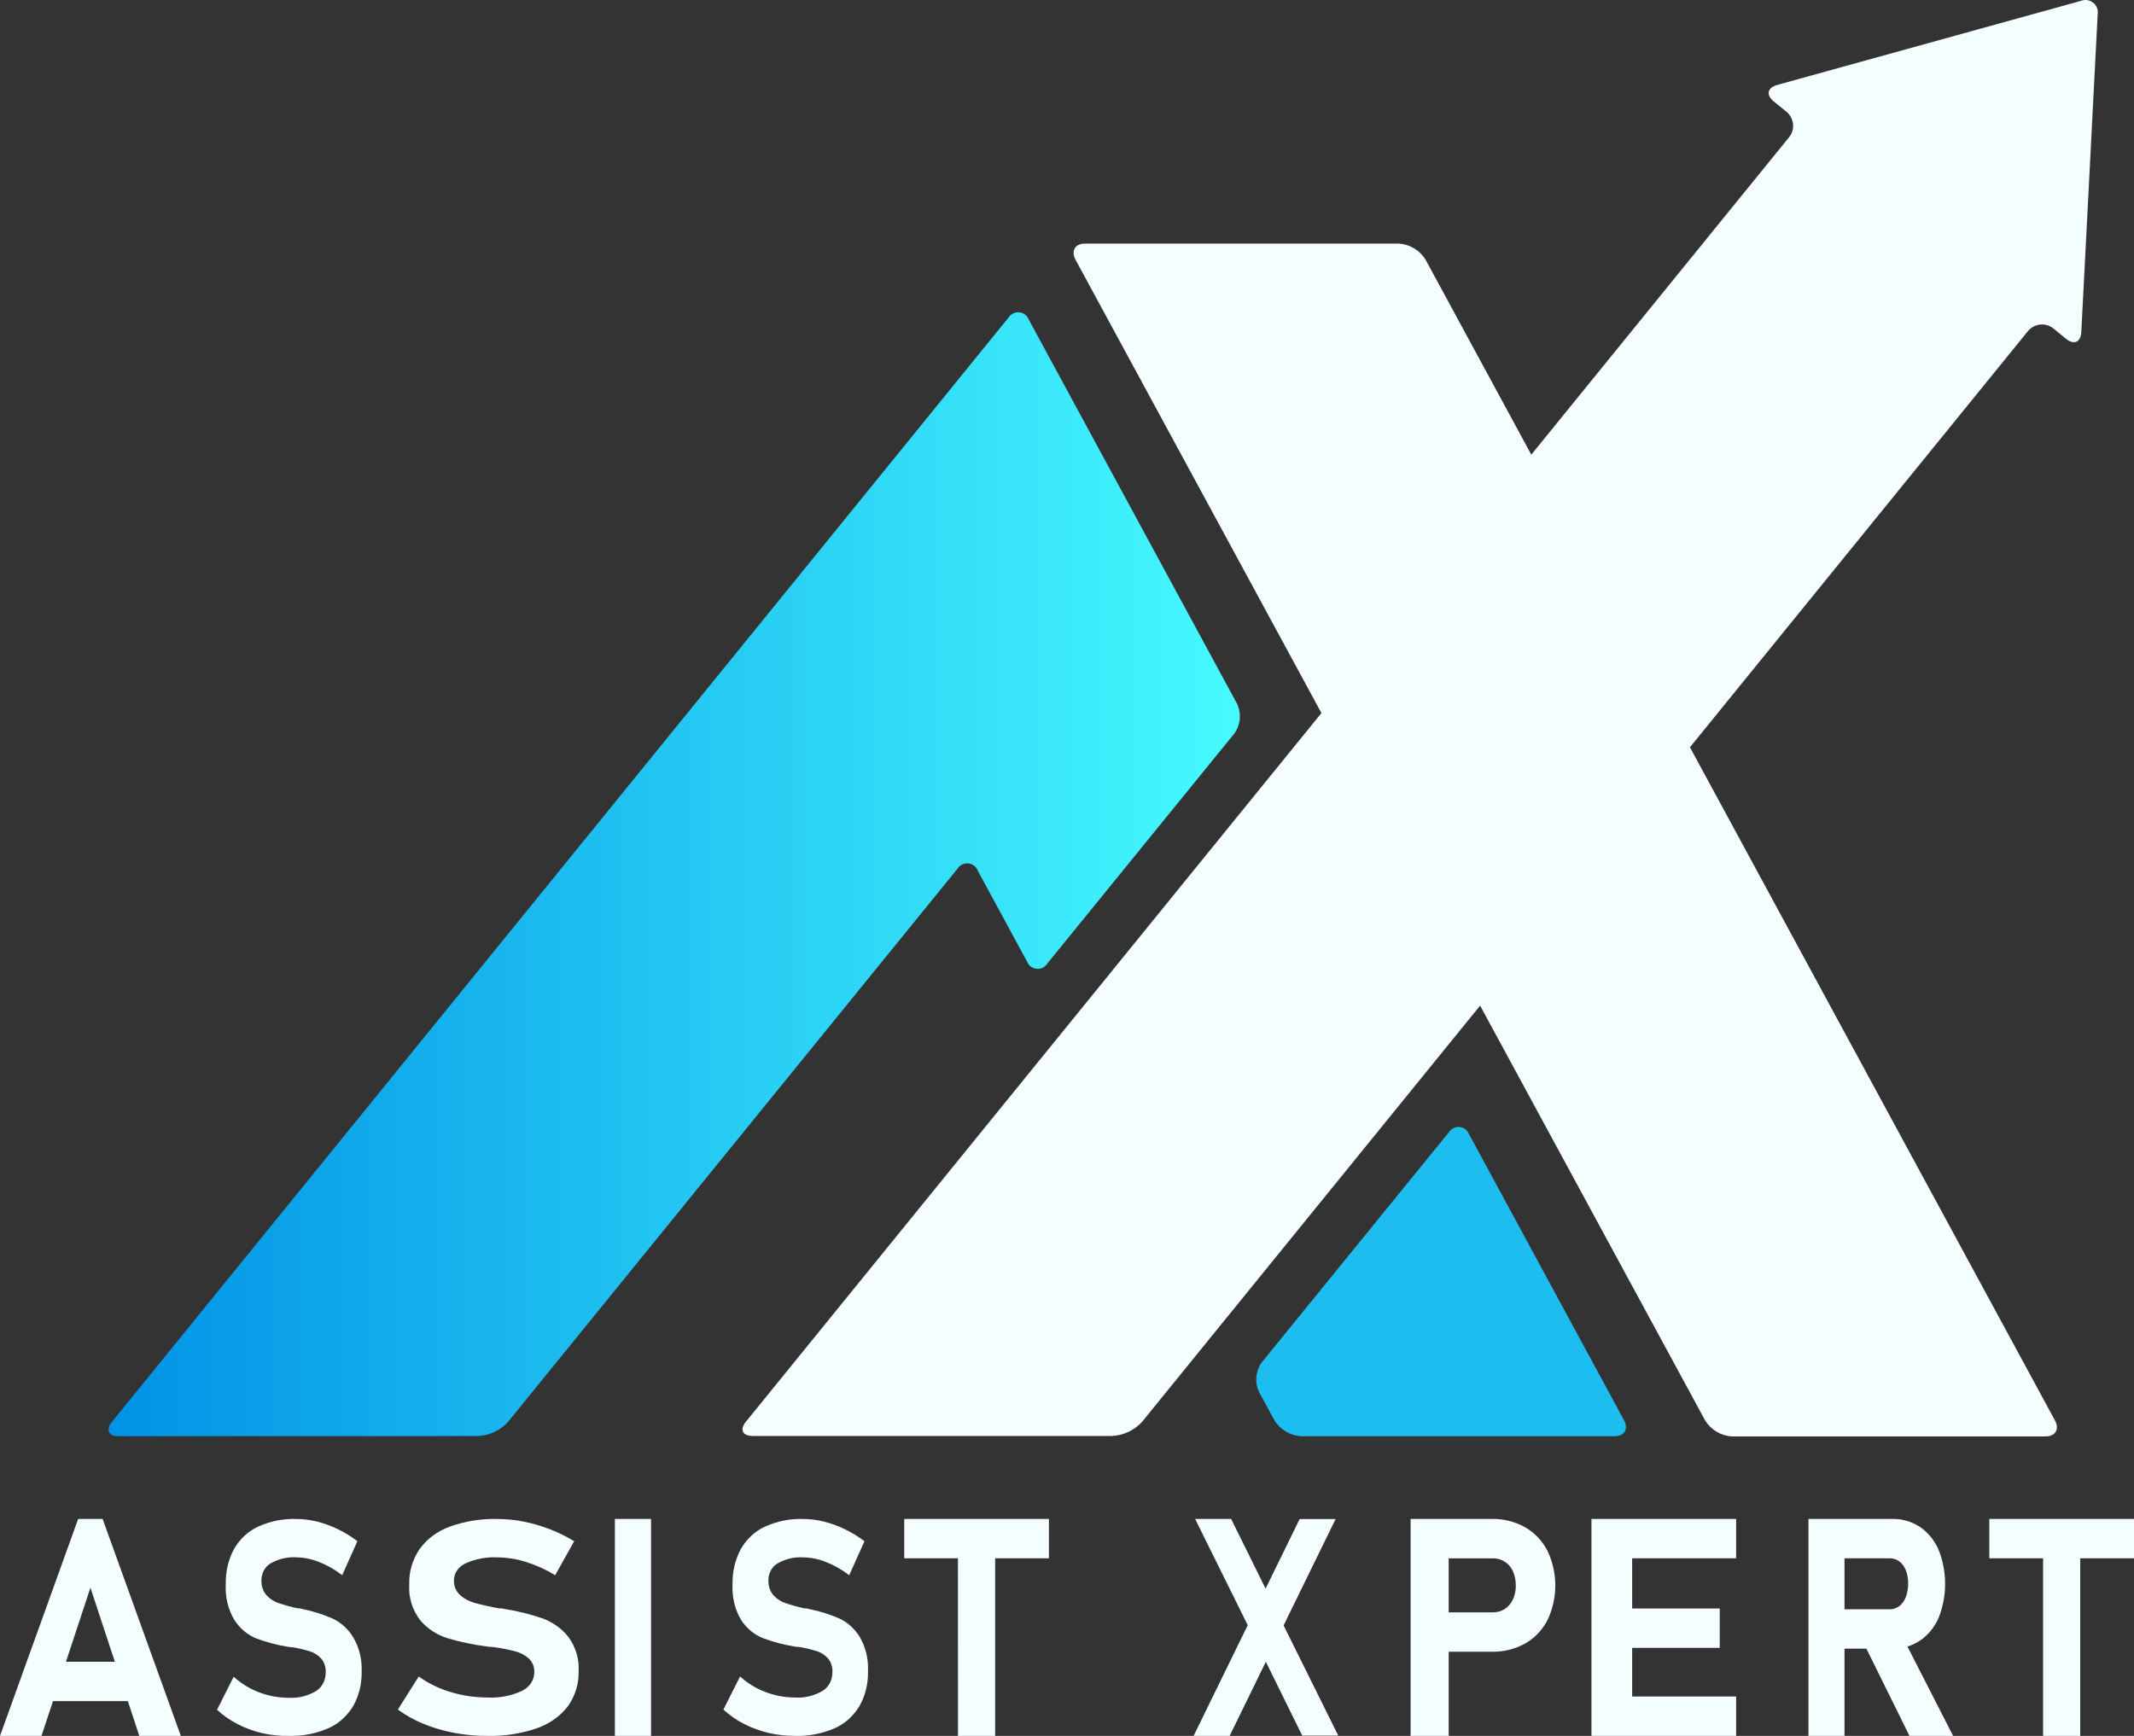 <svg width="59" height="48" viewBox="0 0 59 48" fill="none" xmlns="http://www.w3.org/2000/svg">
<rect x="0" y="0" width="59" height="48" fill="#333333" stroke="none"/>
<path d="M3.277 39.713C3 39.713 2.917 39.536 3.091 39.321L27.883 8.782C27.914 8.733 27.958 8.693 28.01 8.667C28.062 8.641 28.12 8.63 28.178 8.636C28.236 8.641 28.291 8.662 28.338 8.697C28.384 8.732 28.42 8.779 28.441 8.834L34.199 19.455C34.263 19.588 34.29 19.736 34.276 19.884C34.262 20.031 34.209 20.171 34.121 20.29L28.955 26.643C28.925 26.692 28.881 26.732 28.829 26.758C28.776 26.784 28.718 26.795 28.66 26.789C28.602 26.784 28.547 26.763 28.501 26.728C28.454 26.693 28.418 26.646 28.397 26.591L27.031 24.072C27.01 24.017 26.974 23.97 26.928 23.935C26.881 23.9 26.826 23.879 26.768 23.874C26.71 23.868 26.652 23.879 26.6 23.905C26.548 23.931 26.504 23.971 26.473 24.02L14.046 39.316C13.834 39.549 13.539 39.69 13.225 39.708L3.277 39.713Z" fill="url(#paint0_linear_19_57)"/>
<path d="M29.734 7.179C29.608 6.935 29.721 6.736 29.999 6.736H38.671C38.821 6.744 38.967 6.789 39.096 6.867C39.226 6.944 39.334 7.051 39.413 7.179L56.814 39.276C56.947 39.519 56.828 39.719 56.551 39.719H47.886C47.736 39.711 47.589 39.666 47.46 39.589C47.33 39.511 47.221 39.404 47.142 39.276L29.734 7.179Z" fill="#F4FEFF"/>
<path d="M34.813 38.497C34.749 38.364 34.723 38.216 34.737 38.069C34.75 37.922 34.804 37.782 34.891 37.663L40.057 31.309C40.088 31.259 40.132 31.22 40.184 31.194C40.236 31.168 40.294 31.157 40.352 31.163C40.41 31.168 40.465 31.189 40.511 31.224C40.558 31.259 40.594 31.306 40.615 31.36L44.899 39.269C45.031 39.514 44.913 39.713 44.636 39.713H35.976C35.825 39.704 35.679 39.66 35.55 39.583C35.42 39.505 35.311 39.398 35.233 39.269L34.813 38.497Z" fill="#1DBDF0"/>
<path d="M20.619 39.316C20.446 39.53 20.529 39.706 20.806 39.706H30.752C31.067 39.688 31.362 39.548 31.575 39.316L56.065 9.159C56.149 9.055 56.271 8.989 56.403 8.975C56.536 8.961 56.669 9 56.773 9.084L57.126 9.372C57.341 9.545 57.529 9.462 57.543 9.185L57.996 0.392C58.005 0.333 57.998 0.272 57.977 0.217C57.955 0.161 57.919 0.113 57.872 0.075C57.826 0.038 57.77 0.013 57.711 0.004C57.652 -0.005 57.592 0.001 57.536 0.023L49.131 2.35C48.864 2.424 48.821 2.627 49.037 2.802L49.389 3.088C49.441 3.13 49.483 3.181 49.515 3.24C49.547 3.298 49.566 3.362 49.573 3.428C49.58 3.494 49.574 3.56 49.555 3.624C49.536 3.687 49.504 3.746 49.462 3.797L20.619 39.316Z" fill="#F4FEFF"/>
<path d="M2.161 42H2.837L5 48H3.852L2.5 43.902L1.147 48H0L2.161 42ZM1.038 45.949H4.013V47.038H1.038V45.949Z" fill="#F4FEFF"/>
<path d="M7.243 47.922C7.01 47.867 6.784 47.784 6.568 47.673C6.364 47.569 6.173 47.437 6 47.278L6.461 46.363C6.669 46.553 6.906 46.699 7.161 46.794C7.425 46.895 7.702 46.946 7.981 46.945C8.243 46.961 8.503 46.898 8.735 46.761C8.819 46.71 8.888 46.635 8.936 46.542C8.983 46.45 9.007 46.346 9.005 46.239C9.008 46.172 8.999 46.104 8.979 46.04C8.958 45.976 8.926 45.917 8.885 45.867C8.798 45.77 8.691 45.7 8.573 45.663C8.411 45.613 8.246 45.574 8.08 45.547C8.073 45.546 8.066 45.546 8.059 45.547H8.039L7.959 45.535C7.661 45.488 7.367 45.41 7.081 45.303C6.843 45.205 6.636 45.031 6.485 44.803C6.308 44.51 6.222 44.16 6.242 43.807C6.233 43.465 6.312 43.126 6.47 42.832C6.63 42.555 6.861 42.34 7.134 42.214C7.468 42.063 7.826 41.99 8.186 42.001C8.381 42.002 8.576 42.026 8.766 42.073C9.165 42.174 9.544 42.358 9.881 42.616L9.461 43.556C9.264 43.403 9.05 43.281 8.824 43.192C8.62 43.109 8.404 43.065 8.186 43.062C7.942 43.047 7.698 43.105 7.48 43.23C7.403 43.275 7.339 43.343 7.294 43.426C7.25 43.51 7.227 43.605 7.228 43.702C7.226 43.776 7.236 43.849 7.259 43.918C7.283 43.988 7.318 44.051 7.363 44.104C7.454 44.205 7.565 44.279 7.686 44.322C7.864 44.382 8.045 44.433 8.227 44.472H8.257H8.285L8.327 44.483L8.369 44.493C8.655 44.551 8.935 44.64 9.205 44.759C9.433 44.868 9.628 45.047 9.767 45.275C9.931 45.553 10.012 45.881 9.999 46.214C10.007 46.554 9.926 46.889 9.763 47.177C9.595 47.454 9.355 47.668 9.076 47.789C8.731 47.938 8.364 48.009 7.995 47.999C7.742 48.004 7.49 47.978 7.243 47.922Z" fill="#F4FEFF"/>
<path d="M12.558 47.916C12.266 47.861 11.982 47.778 11.711 47.667C11.456 47.563 11.217 47.43 11 47.272L11.578 46.356C11.839 46.547 12.139 46.693 12.46 46.787C12.791 46.888 13.138 46.939 13.488 46.938C13.816 46.954 14.142 46.891 14.432 46.754C14.537 46.703 14.624 46.627 14.684 46.535C14.744 46.443 14.774 46.338 14.771 46.232C14.775 46.164 14.764 46.096 14.738 46.032C14.712 45.968 14.672 45.91 14.62 45.859C14.512 45.763 14.377 45.693 14.229 45.656C14.026 45.605 13.82 45.566 13.611 45.539C13.603 45.538 13.594 45.538 13.586 45.539H13.56L13.46 45.527C13.087 45.48 12.719 45.402 12.361 45.295C12.066 45.199 11.809 45.029 11.62 44.805C11.397 44.512 11.29 44.162 11.315 43.809C11.303 43.466 11.403 43.127 11.601 42.833C11.801 42.556 12.091 42.34 12.433 42.214C12.851 42.063 13.3 41.99 13.752 42.001C13.996 42.002 14.24 42.026 14.478 42.074C14.978 42.174 15.453 42.358 15.875 42.617L15.349 43.557C15.102 43.404 14.834 43.282 14.551 43.193C14.295 43.109 14.025 43.066 13.752 43.063C13.445 43.048 13.139 43.106 12.866 43.231C12.77 43.276 12.689 43.344 12.634 43.427C12.578 43.511 12.55 43.606 12.551 43.703C12.548 43.777 12.561 43.851 12.59 43.92C12.619 43.989 12.664 44.052 12.72 44.106C12.834 44.207 12.973 44.281 13.125 44.323C13.348 44.384 13.574 44.434 13.803 44.474H13.84H13.875L13.928 44.485L13.98 44.495C14.339 44.553 14.69 44.642 15.029 44.761C15.306 44.87 15.544 45.045 15.716 45.266C15.92 45.547 16.018 45.879 15.997 46.212C16.008 46.553 15.906 46.888 15.703 47.177C15.491 47.454 15.191 47.667 14.841 47.789C14.409 47.938 13.949 48.009 13.486 47.999C13.174 48.001 12.863 47.973 12.558 47.916Z" fill="#F4FEFF"/>
<path d="M18 48H17V42H18V48Z" fill="#F4FEFF"/>
<path d="M21.245 47.916C21.012 47.861 20.785 47.778 20.568 47.667C20.364 47.563 20.174 47.43 20 47.272L20.461 46.356C20.671 46.547 20.91 46.693 21.166 46.787C21.431 46.888 21.708 46.939 21.987 46.938C22.25 46.954 22.511 46.891 22.744 46.754C22.827 46.703 22.897 46.627 22.944 46.535C22.992 46.443 23.016 46.338 23.014 46.232C23.018 46.164 23.009 46.096 22.988 46.032C22.968 45.968 22.936 45.91 22.895 45.859C22.808 45.763 22.701 45.693 22.583 45.656C22.42 45.605 22.255 45.566 22.088 45.539H22.069H22.048L21.968 45.528C21.67 45.48 21.375 45.402 21.089 45.295C20.853 45.199 20.647 45.029 20.497 44.805C20.319 44.512 20.233 44.162 20.253 43.809C20.244 43.466 20.324 43.127 20.482 42.833C20.642 42.555 20.874 42.34 21.147 42.214C21.482 42.063 21.84 41.99 22.201 42.001C22.396 42.002 22.59 42.026 22.78 42.074C22.979 42.123 23.173 42.194 23.359 42.285C23.549 42.376 23.73 42.487 23.901 42.617L23.478 43.557C23.282 43.404 23.067 43.281 22.841 43.193C22.637 43.11 22.421 43.066 22.204 43.063C21.959 43.048 21.714 43.106 21.495 43.231C21.418 43.276 21.354 43.344 21.31 43.428C21.266 43.511 21.243 43.606 21.245 43.703C21.242 43.777 21.253 43.851 21.276 43.92C21.299 43.989 21.334 44.052 21.38 44.106C21.471 44.206 21.581 44.281 21.703 44.323C21.881 44.384 22.062 44.434 22.244 44.474H22.273H22.303L22.343 44.485L22.385 44.495C22.672 44.553 22.952 44.641 23.223 44.761C23.444 44.869 23.634 45.044 23.772 45.266C23.935 45.547 24.014 45.878 23.998 46.212C24.007 46.553 23.924 46.889 23.761 47.177C23.593 47.454 23.353 47.668 23.073 47.789C22.727 47.938 22.36 48.009 21.99 47.999C21.74 48.001 21.49 47.973 21.245 47.916Z" fill="#F4FEFF"/>
<path d="M25 42H29V43.089H25V42ZM26.485 42.492H27.513V48H26.486L26.485 42.492Z" fill="#F4FEFF"/>
<path d="M34.806 44.305L35.932 42.003H36.927L35.27 45.391L33.996 48H33L34.806 44.305ZM34.795 45.54L34.699 45.347L33.042 42H34.038L35.16 44.271L35.288 44.54L37 47.992H36.004L34.795 45.54Z" fill="#F4FEFF"/>
<path d="M39 42H40.053V48H39V42ZM39.48 44.583H41.269C41.386 44.586 41.501 44.554 41.602 44.491C41.699 44.429 41.777 44.338 41.827 44.23C41.883 44.109 41.911 43.976 41.908 43.841C41.91 43.705 41.883 43.571 41.83 43.448C41.781 43.338 41.703 43.246 41.606 43.184C41.504 43.119 41.388 43.087 41.269 43.09H39.48V42H41.242C41.562 41.993 41.879 42.072 42.163 42.229C42.423 42.376 42.638 42.601 42.781 42.876C42.925 43.174 43 43.505 43 43.84C43 44.176 42.925 44.507 42.781 44.804C42.638 45.078 42.423 45.301 42.163 45.447C41.878 45.602 41.562 45.68 41.242 45.672H39.48V44.583Z" fill="#F4FEFF"/>
<path d="M44 42H45.125V48H44V42ZM44.407 42H48V43.089H44.407V42ZM44.407 44.477H47.547V45.566H44.407V44.477ZM44.407 46.911H48V48H44.407V46.911Z" fill="#F4FEFF"/>
<path d="M50 42H50.996V48H50V42ZM50.399 44.499H52.238C52.334 44.501 52.428 44.471 52.509 44.413C52.589 44.352 52.651 44.266 52.689 44.166C52.733 44.048 52.757 43.922 52.756 43.794C52.758 43.666 52.737 43.54 52.693 43.422C52.655 43.322 52.593 43.236 52.513 43.175C52.432 43.116 52.338 43.086 52.242 43.089H50.399V42H52.318C52.586 41.994 52.851 42.071 53.084 42.223C53.305 42.372 53.483 42.59 53.597 42.851C53.716 43.147 53.778 43.469 53.778 43.794C53.778 44.119 53.716 44.441 53.597 44.737C53.483 44.998 53.304 45.216 53.083 45.365C52.85 45.517 52.586 45.594 52.318 45.588H50.399V44.499ZM51.51 45.402L52.575 45.213L54 48H52.793L51.51 45.402Z" fill="#F4FEFF"/>
<path d="M55 42H59V43.089H55V42ZM56.487 42.492H57.513V48H56.487V42.492Z" fill="#F4FEFF"/>
<defs>
<linearGradient id="paint0_linear_19_57" x1="3" y1="24.174" x2="34.279" y2="24.174" gradientUnits="userSpaceOnUse">
<stop stop-color="#0092E6"/>
<stop offset="1" stop-color="#46FAFE"/>
</linearGradient>
</defs>
</svg>
